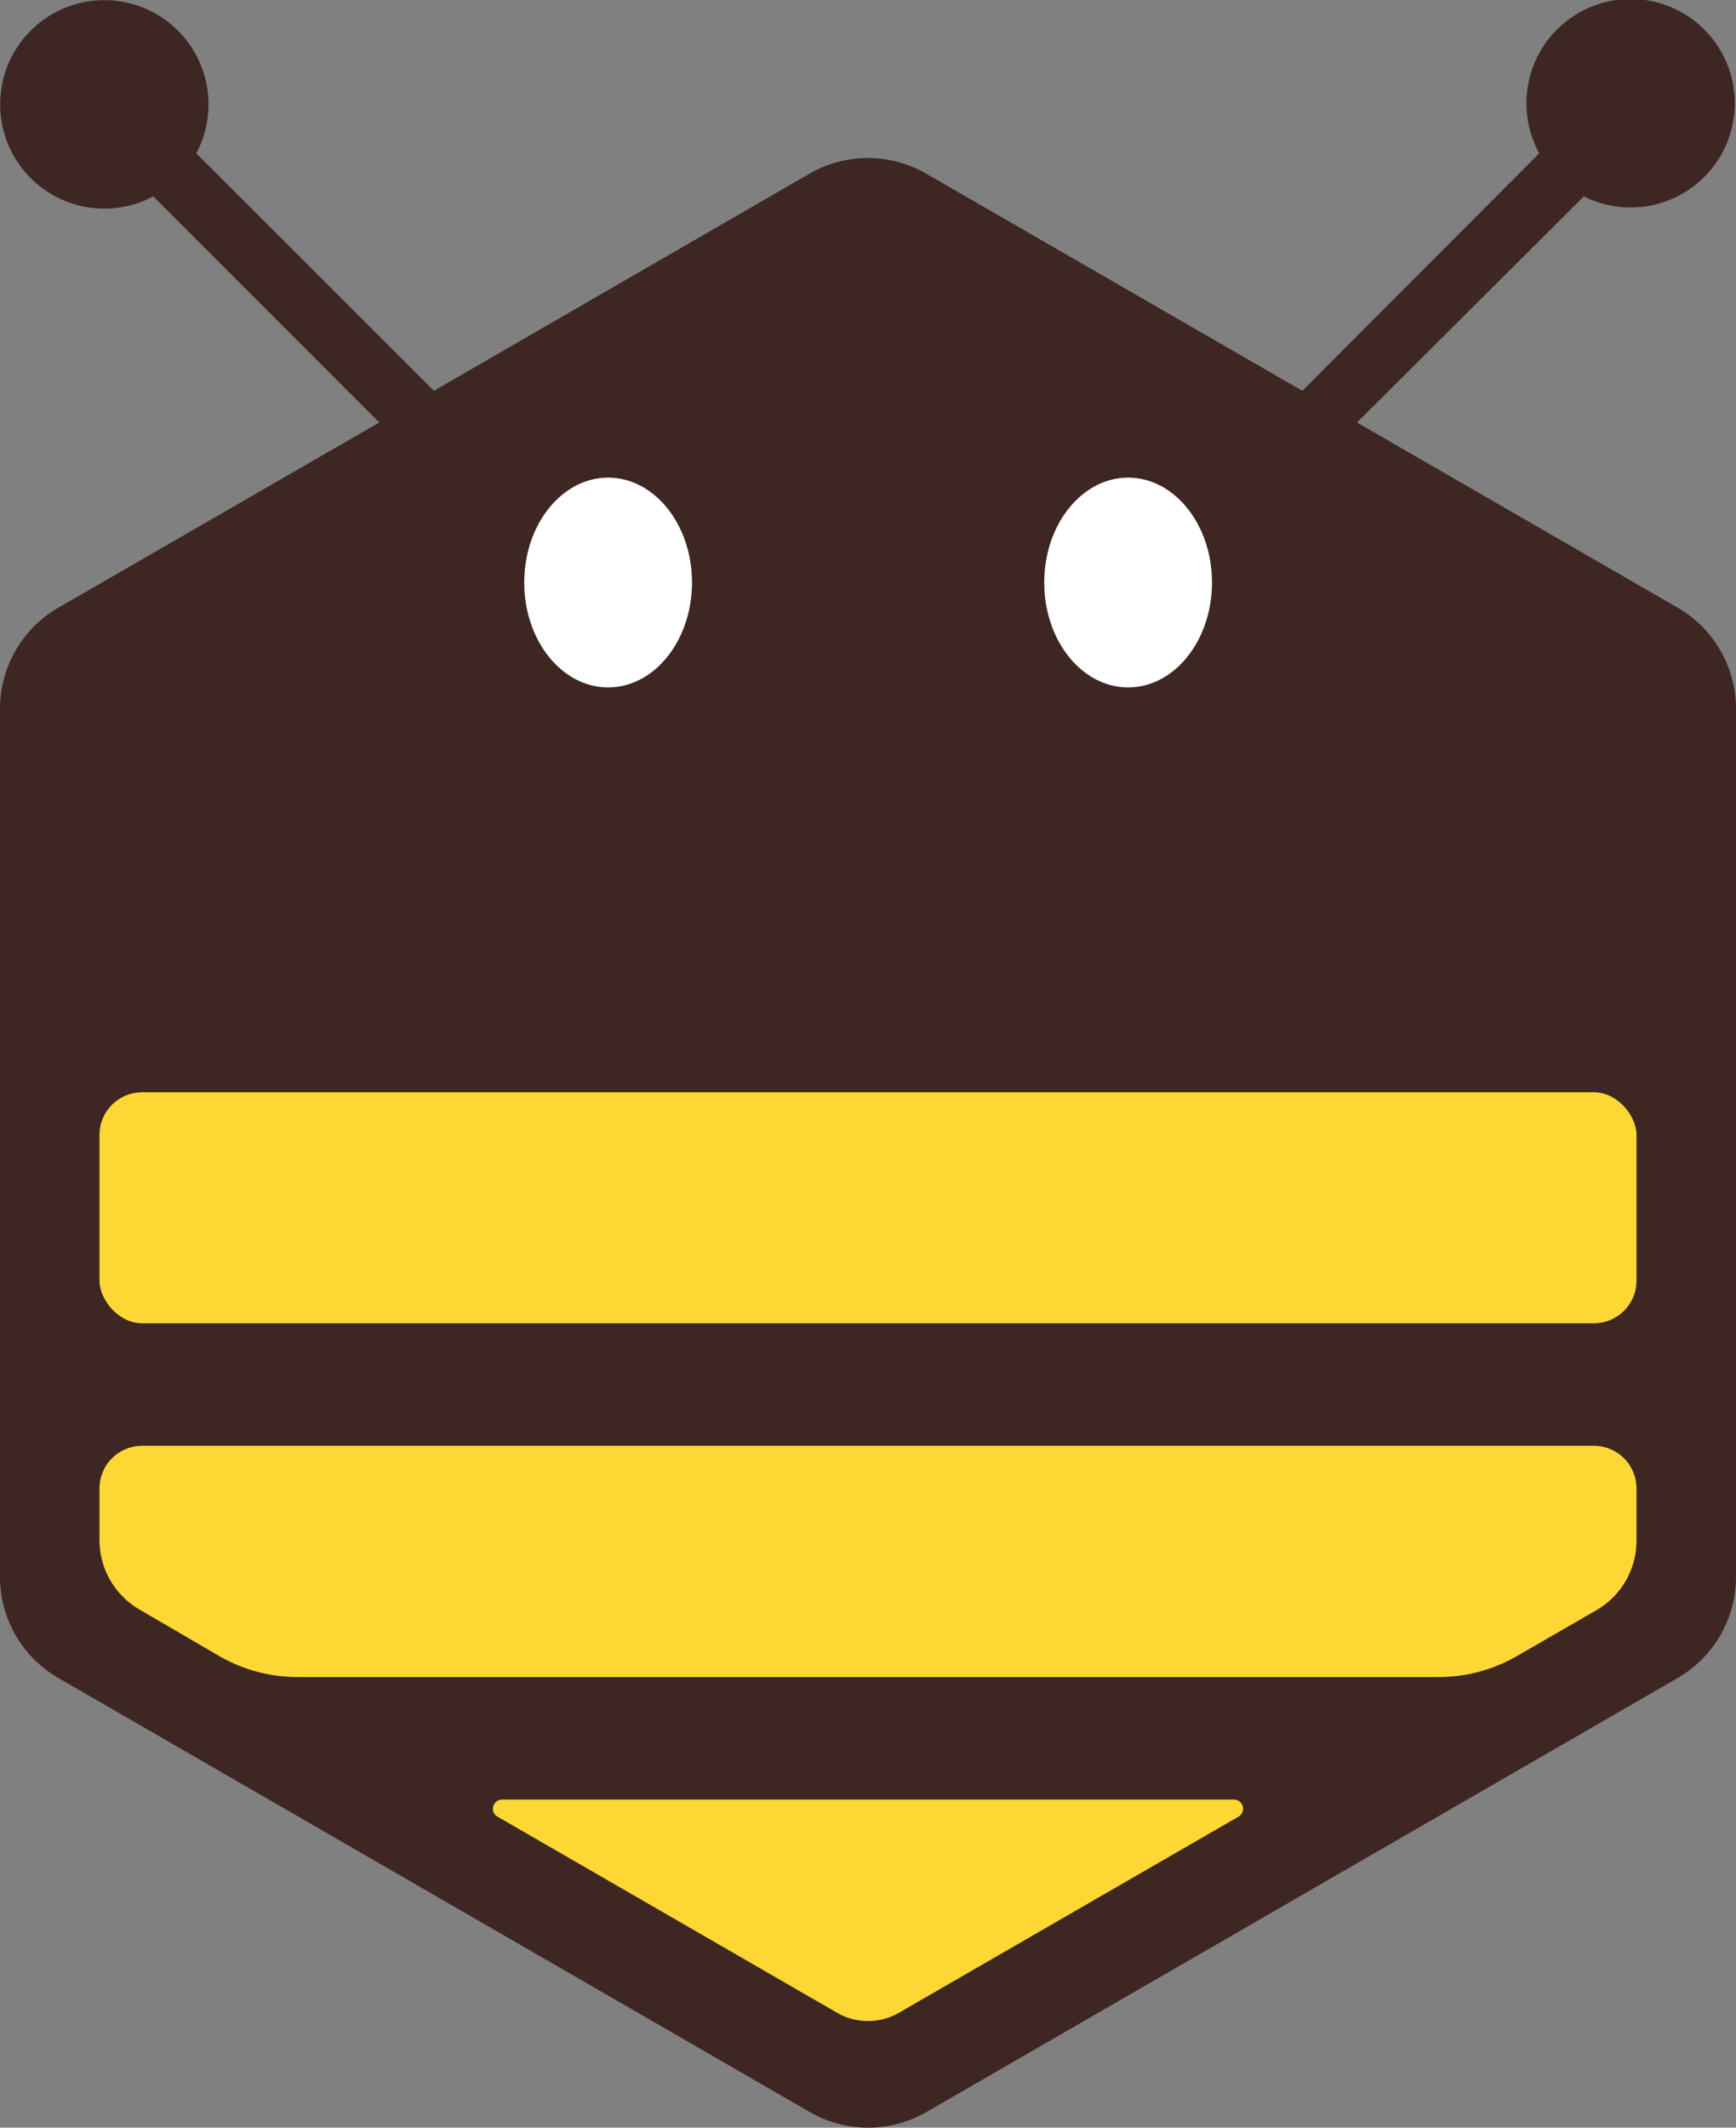 <svg xmlns="http://www.w3.org/2000/svg" viewBox="0 0 77.82 95.33"><rect x="0" y="0" width="77.82" height="95.33" fill="#808080" stroke="none"/><defs><style>.cls-1{fill:#3e2723;}.cls-2{fill:#fdd835;}.cls-3{fill:#fff;}</style></defs><title>Asset 2</title><g id="Layer_2" data-name="Layer 2"><g id="OBJECTS"><path class="cls-1" d="M75.21,27.23l-14.38-8.3L71,8.8A4.67,4.67,0,1,0,69,6.87L58.38,17.51,41.52,7.78a5.23,5.23,0,0,0-5.23,0L19.45,17.51,8.8,6.87A4.67,4.67,0,1,0,6.87,8.8L17,18.93,2.61,27.23A5.23,5.23,0,0,0,0,31.75v38.9a5.23,5.23,0,0,0,2.61,4.53L36.3,94.63a5.23,5.23,0,0,0,5.23,0L75.21,75.18a5.23,5.23,0,0,0,2.61-4.53V31.75A5.23,5.23,0,0,0,75.21,27.23Z"/><path class="cls-2" d="M71.45,64.78H6.37a1.91,1.91,0,0,0-1.91,1.91V69a3.6,3.6,0,0,0,1.8,3.12L9.83,74.2a7,7,0,0,0,3.51.94H64.48A7,7,0,0,0,68,74.2l3.57-2.06A3.6,3.6,0,0,0,73.36,69V66.69A1.91,1.91,0,0,0,71.45,64.78Z"/><path class="cls-2" d="M55.3,80.63H22.52a.41.41,0,0,0-.21.77l15.21,8.78a2.78,2.78,0,0,0,2.78,0L55.51,81.4A.41.41,0,0,0,55.3,80.63Z"/><rect class="cls-2" x="4.46" y="48.94" width="68.9" height="10.35" rx="1.91" ry="1.91"/><ellipse class="cls-3" cx="27.26" cy="26.1" rx="3.76" ry="4.7"/><ellipse class="cls-3" cx="50.57" cy="26.1" rx="3.76" ry="4.7"/></g></g></svg>